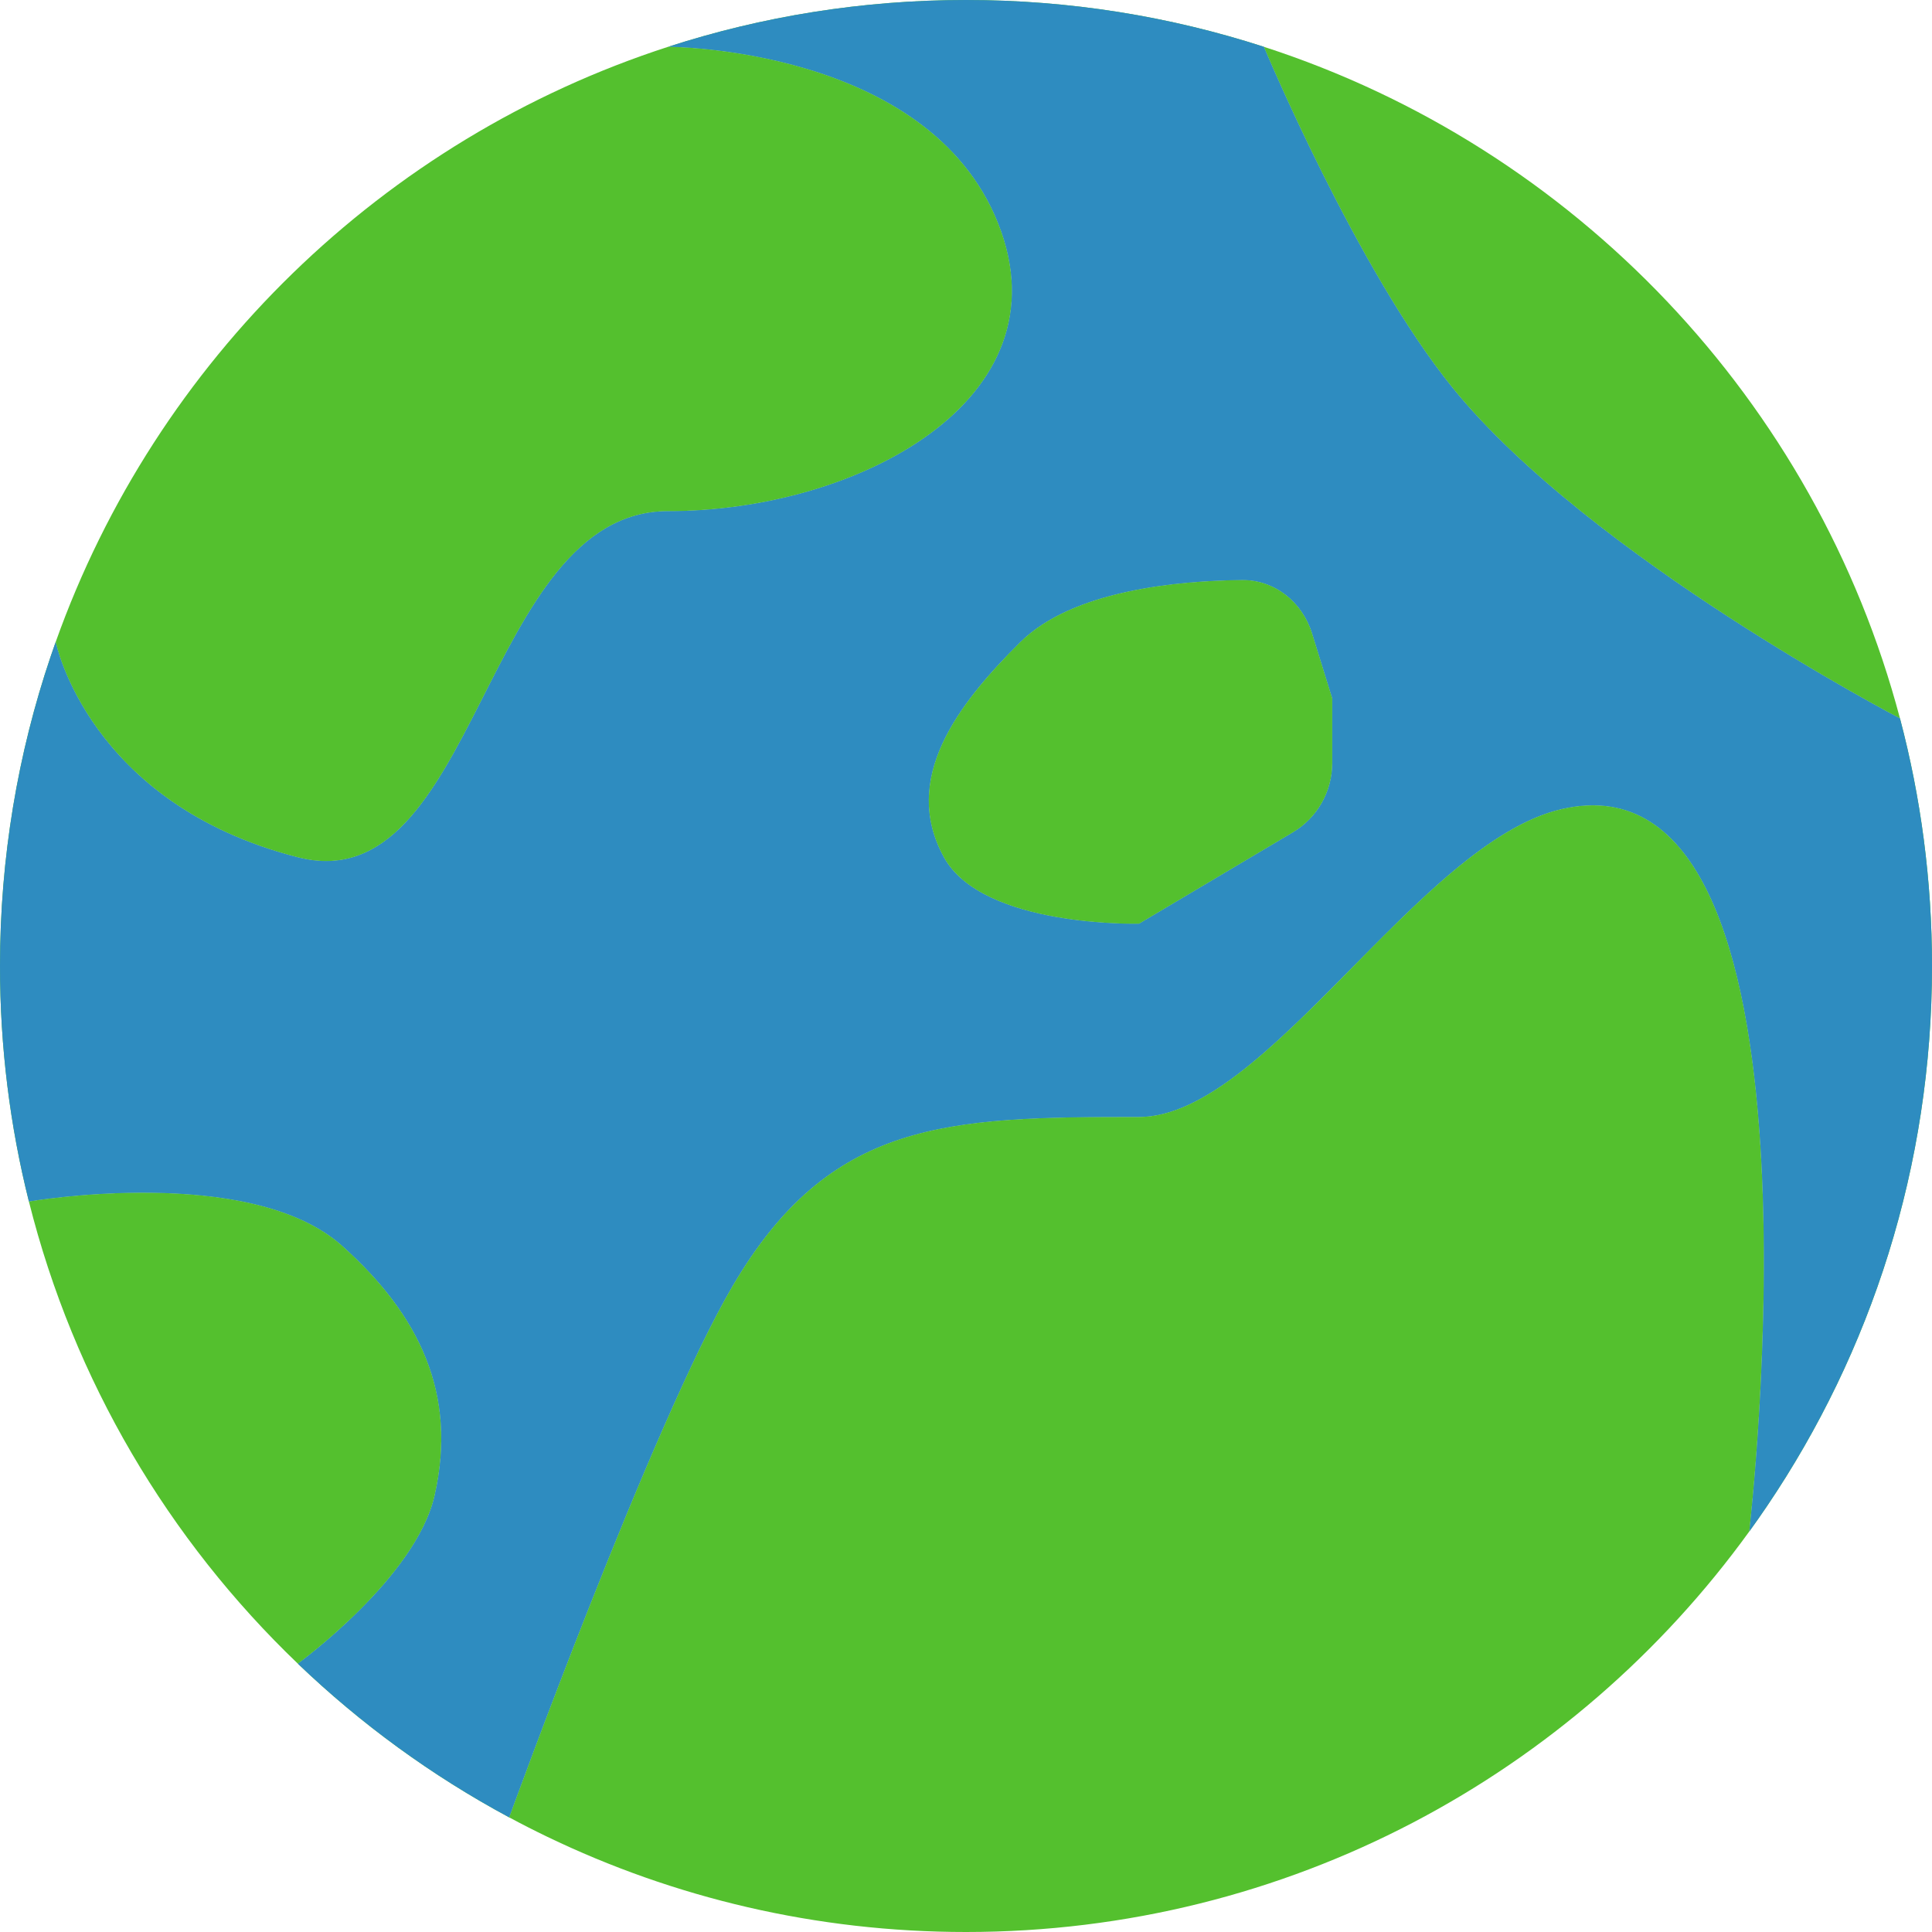 <svg width="480" height="480" viewBox="0 0 480 480" fill="none" xmlns="http://www.w3.org/2000/svg">
<path d="M253.5 159.5C237.752 175.107 223.816 193.572 234.5 213C244.14 230.531 283 229.5 283 229.5L321.211 206.812C327.28 203.209 331 196.673 331 189.615V173.5L325.982 157.329C323.574 149.57 316.716 144.024 308.592 144.105C292.621 144.263 266.475 146.641 253.5 159.5Z" fill="#54C02E"/>
<path d="M240 480C320.08 480 390.999 440.78 434.597 380.5C434.597 380.5 457.551 185.03 388 201C352.57 209.135 314.5 277.5 283 277.5C235.174 277.5 206.176 278.234 182 319.5C161.96 353.708 126.5 451.519 126.5 451.519C129.61 453.191 132.76 454.796 135.95 456.333C167.427 471.5 202.721 480 240 480Z" fill="#54C02E"/>
<path d="M85 309.5C62.114 289.048 7.18 298.5 7.18 298.5C18.327 343.005 41.901 382.583 74 413.333C74 413.333 103.371 392.037 108 371.5C113.679 346.307 104.256 326.708 85 309.5Z" fill="#54C02E"/>
<path d="M314 11.625C314 11.625 337.11 67.092 361 96.5C394.991 138.342 472.048 178.5 472.048 178.5C451.189 99.589 391.147 36.605 314 11.625Z" fill="#54C02E"/>
<path d="M248 55.5C230.596 11.625 166 11.625 166 11.625C95.153 34.565 38.731 89.557 13.834 159.5C13.834 159.5 21.86 199.682 74 213C118.692 224.415 119.873 127 166 127C213 127 265.404 99.375 248 55.5Z" fill="#54C02E"/>
<path fill-rule="evenodd" clip-rule="evenodd" d="M240 0C214.178 0 189.308 4.078 166 11.625C166 11.625 230.596 11.625 248 55.5C265.404 99.375 213 127 166 127C119.873 127 118.692 224.415 74 213C21.86 199.682 13.834 159.5 13.834 159.5C13.417 160.671 13.009 161.846 12.61 163.025C4.433 187.188 0 213.076 0 240C0 260.178 2.49 279.775 7.18 298.5C7.18 298.5 62.114 289.048 85 309.5C104.256 326.708 113.679 346.307 108 371.5C103.371 392.037 74 413.333 74 413.333C89.629 428.304 107.279 441.183 126.5 451.519C126.5 451.519 161.96 353.708 182 319.5C206.176 278.234 235.174 277.5 283 277.5C314.5 277.5 352.57 209.135 388 201C457.551 185.03 434.597 380.5 434.597 380.5C436.102 378.42 437.573 376.315 439.012 374.186C464.89 335.882 480 289.706 480 240C480 218.741 477.236 198.128 472.048 178.5C472.048 178.5 394.991 138.342 361 96.5C337.11 67.092 314 11.625 314 11.625C290.692 4.078 265.822 0 240 0ZM234.5 213C223.816 193.572 237.752 175.107 253.5 159.5C266.475 146.641 292.621 144.263 308.592 144.105C316.716 144.024 323.574 149.57 325.982 157.329L331 173.5V189.615C331 196.673 327.28 203.209 321.211 206.812L283 229.5C283 229.5 244.14 230.531 234.5 213Z" fill="#54C02E"/>
<path fill-rule="evenodd" clip-rule="evenodd" d="M240 0C214.178 0 189.308 4.078 166 11.625C166 11.625 230.596 11.625 248 55.5C265.404 99.375 213 127 166 127C119.873 127 118.692 224.415 74 213C21.86 199.682 13.834 159.5 13.834 159.5C13.417 160.671 13.009 161.846 12.61 163.025C4.433 187.188 0 213.076 0 240C0 260.178 2.49 279.775 7.18 298.5C7.18 298.5 62.114 289.048 85 309.5C104.256 326.708 113.679 346.307 108 371.5C103.371 392.037 74 413.333 74 413.333C89.629 428.304 107.279 441.183 126.5 451.519C126.5 451.519 161.96 353.708 182 319.5C206.176 278.234 235.174 277.5 283 277.5C314.5 277.5 352.57 209.135 388 201C457.551 185.03 434.597 380.5 434.597 380.5C436.102 378.42 437.573 376.315 439.012 374.186C464.89 335.882 480 289.706 480 240C480 218.741 477.236 198.128 472.048 178.5C472.048 178.5 394.991 138.342 361 96.5C337.11 67.092 314 11.625 314 11.625C290.692 4.078 265.822 0 240 0ZM234.5 213C223.816 193.572 237.752 175.107 253.5 159.5C266.475 146.641 292.621 144.263 308.592 144.105C316.716 144.024 323.574 149.57 325.982 157.329L331 173.5V189.615C331 196.673 327.28 203.209 321.211 206.812L283 229.5C283 229.5 244.14 230.531 234.5 213Z" fill="#2E8CC0"/>
</svg>
